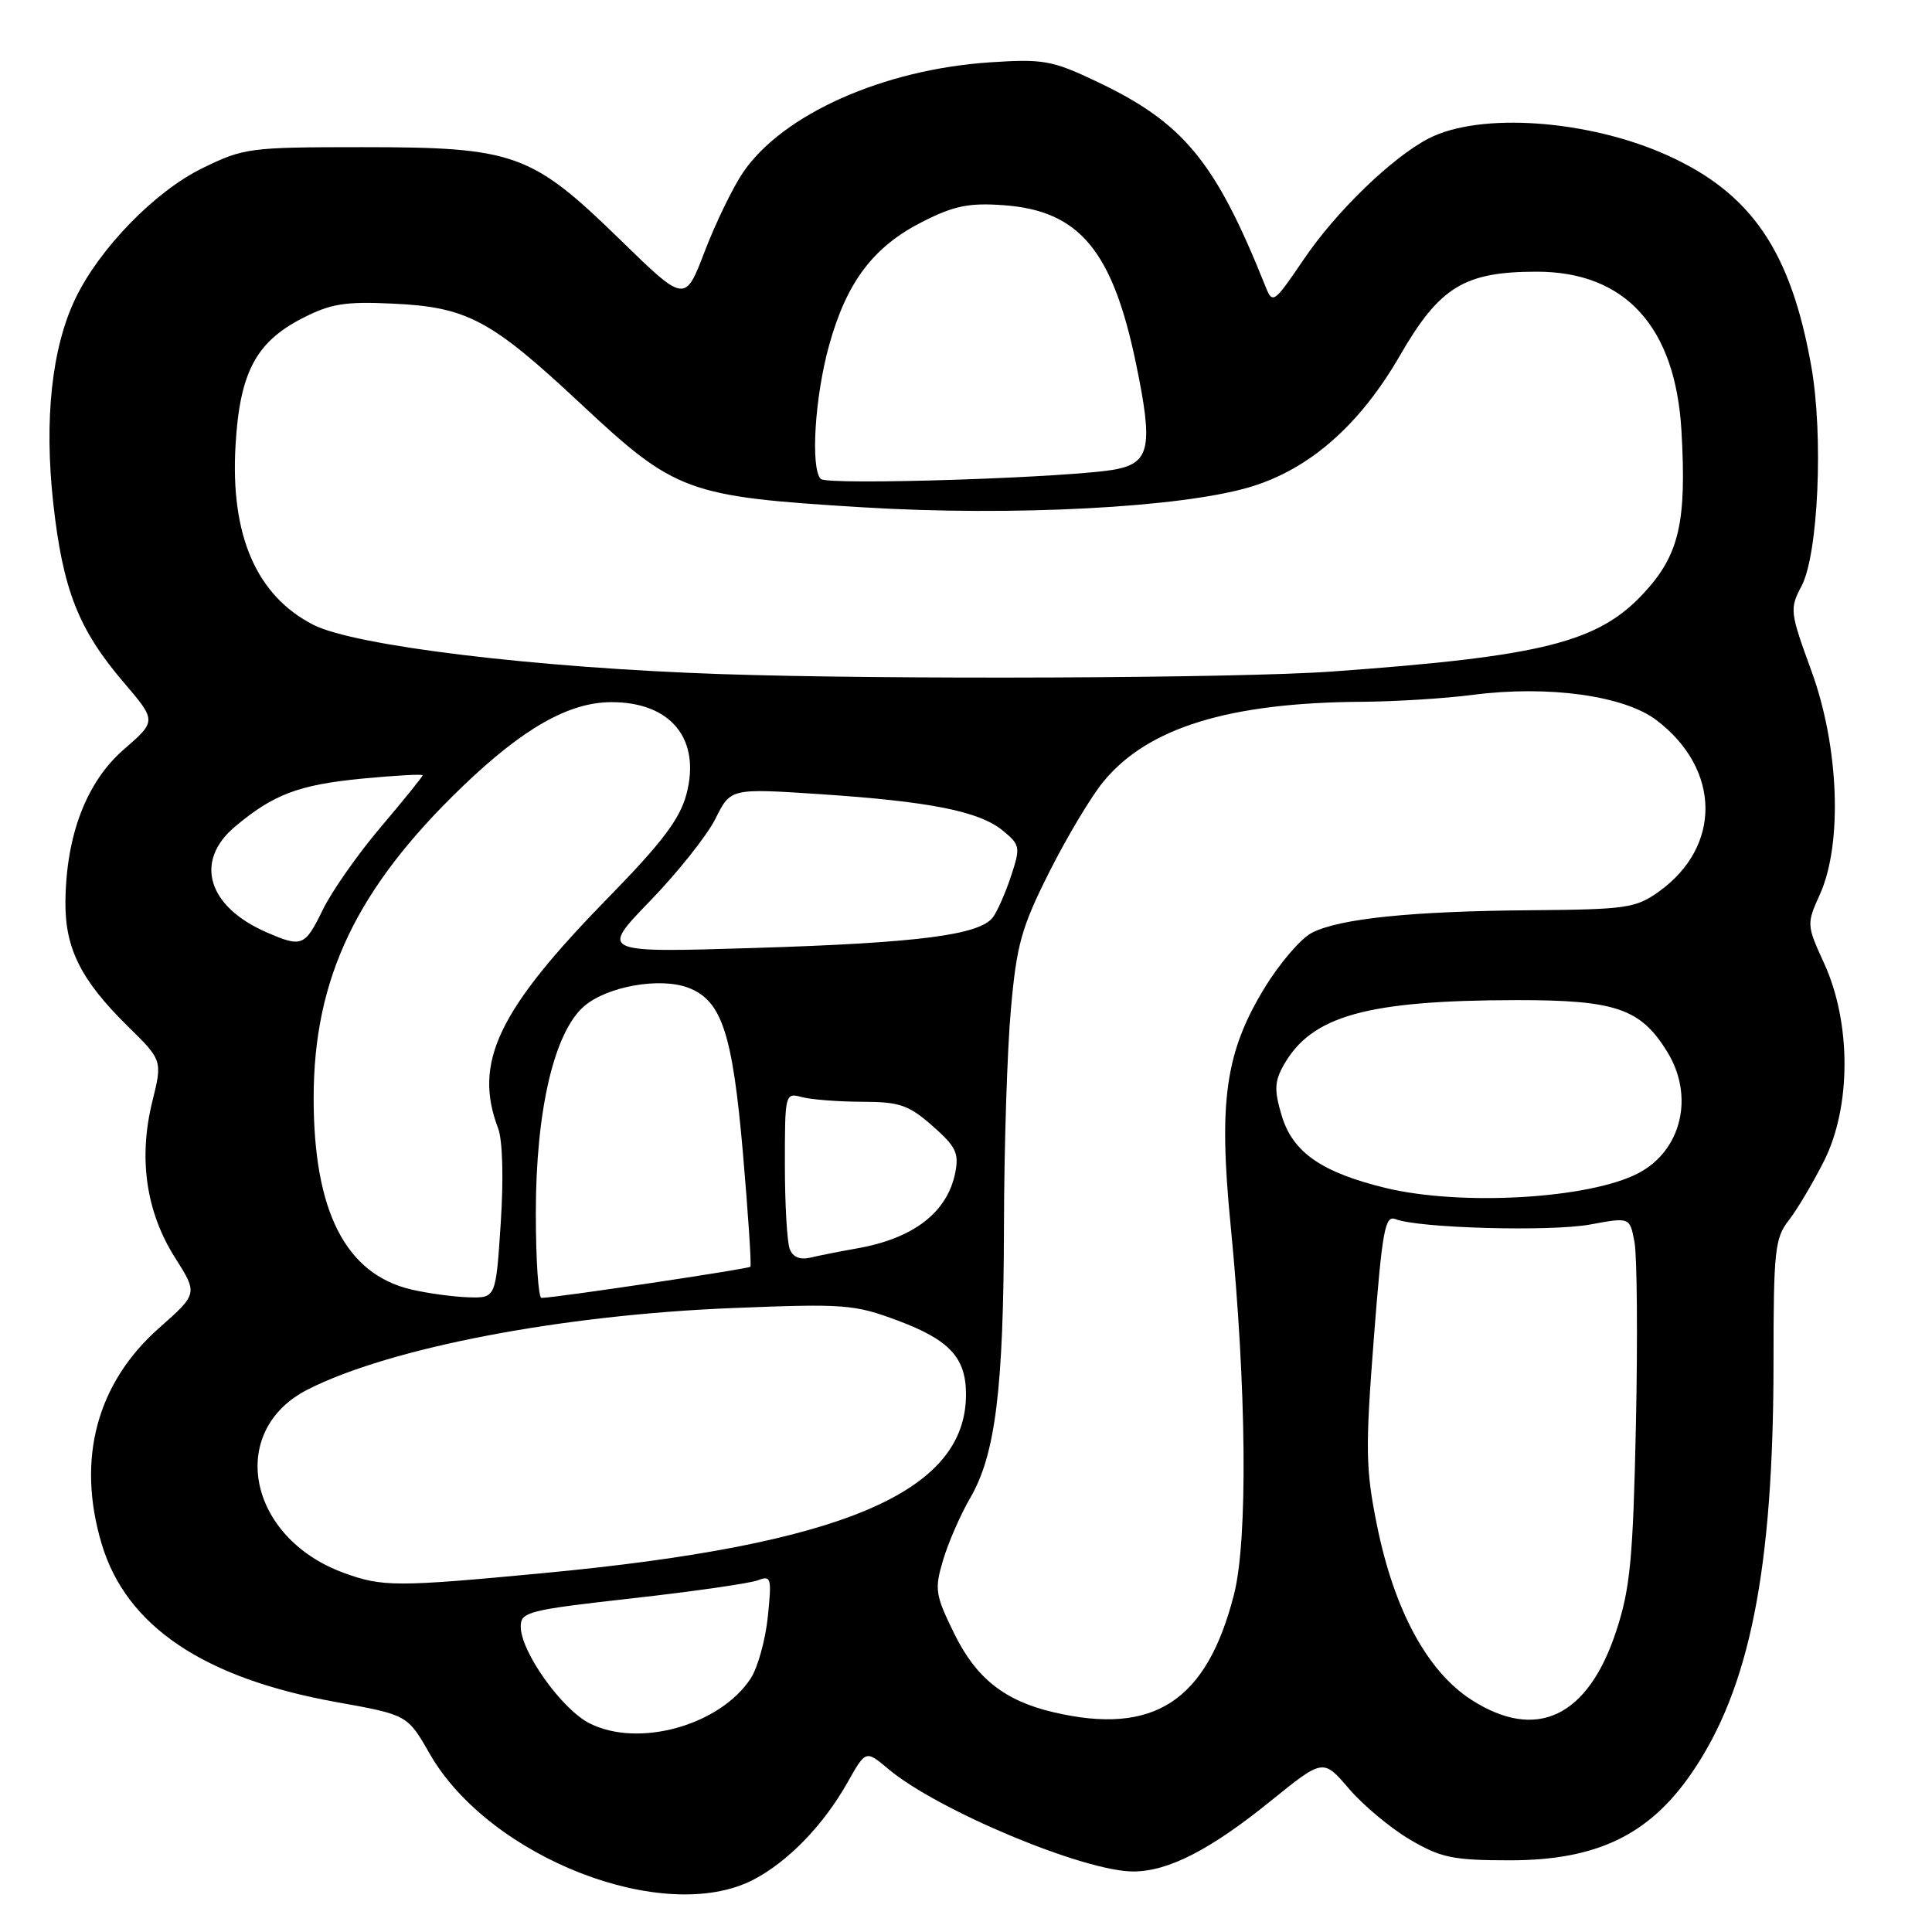 <?xml version="1.0" encoding="UTF-8" standalone="no"?>
<!DOCTYPE svg PUBLIC "-//W3C//DTD SVG 1.1//EN" "http://www.w3.org/Graphics/SVG/1.1/DTD/svg11.dtd" >
<svg xmlns="http://www.w3.org/2000/svg" xmlns:xlink="http://www.w3.org/1999/xlink" version="1.1" viewBox="0 0 256 256">
 <g >
 <path fill="currentColor"
d=" M 99.79 249.09 C 104.38 246.72 109.10 241.86 112.29 236.20 C 114.72 231.89 114.72 231.89 117.68 234.38 C 124.21 239.88 143.70 248.02 150.22 247.98 C 154.85 247.95 160.41 245.09 168.41 238.61 C 175.33 233.02 175.33 233.02 178.75 237.02 C 180.63 239.22 184.27 242.25 186.83 243.76 C 190.94 246.17 192.53 246.50 200.07 246.50 C 211.52 246.50 218.47 243.18 224.11 235.00 C 231.85 223.78 235.00 207.97 235.00 180.41 C 235.00 165.82 235.19 164.03 236.99 161.74 C 238.08 160.36 240.19 156.81 241.68 153.86 C 245.30 146.69 245.32 135.57 241.72 127.68 C 239.38 122.56 239.37 122.45 241.15 118.50 C 244.17 111.79 243.68 98.92 240.03 88.92 C 237.16 81.06 237.12 80.68 238.72 77.64 C 240.93 73.44 241.63 57.75 240.01 48.57 C 237.31 33.30 232.10 25.64 221.00 20.61 C 210.52 15.86 196.09 14.83 189.30 18.35 C 184.47 20.85 177.06 28.01 172.78 34.33 C 168.78 40.22 168.63 40.32 167.68 37.95 C 161.03 21.33 156.82 16.23 145.18 10.74 C 139.42 8.01 138.20 7.79 131.18 8.26 C 117.03 9.20 103.69 15.15 98.45 22.86 C 97.10 24.85 94.82 29.55 93.38 33.31 C 90.77 40.14 90.77 40.14 82.14 31.73 C 70.41 20.30 68.17 19.50 48.00 19.50 C 33.03 19.50 32.30 19.60 26.77 22.31 C 20.52 25.38 13.22 32.88 10.02 39.50 C 6.86 46.05 5.83 55.55 7.06 66.70 C 8.33 78.15 10.40 83.41 16.39 90.42 C 20.75 95.53 20.75 95.53 16.39 99.32 C 11.46 103.61 8.75 110.68 8.67 119.49 C 8.61 125.65 10.72 129.87 16.88 135.93 C 21.53 140.50 21.53 140.50 20.18 145.97 C 18.32 153.48 19.36 160.59 23.17 166.61 C 26.22 171.42 26.22 171.42 21.09 175.96 C 12.80 183.29 10.12 193.35 13.47 204.57 C 16.72 215.46 26.96 222.37 44.54 225.53 C 53.99 227.23 53.99 227.23 56.93 232.37 C 64.81 246.14 87.98 255.17 99.79 249.09 Z  M 78.10 228.34 C 74.40 226.45 69.00 218.85 69.00 215.53 C 69.00 213.58 70.00 213.33 83.75 211.79 C 91.86 210.88 99.36 209.80 100.41 209.40 C 102.18 208.72 102.27 209.05 101.74 214.24 C 101.42 217.31 100.40 220.98 99.48 222.39 C 95.39 228.64 84.58 231.64 78.10 228.34 Z  M 139.59 226.88 C 133.09 225.36 129.32 222.36 126.41 216.40 C 123.92 211.31 123.81 210.58 124.97 206.70 C 125.66 204.39 127.27 200.70 128.55 198.50 C 131.90 192.76 132.98 184.08 133.03 162.50 C 133.05 152.05 133.46 139.10 133.95 133.72 C 134.71 125.15 135.34 122.90 139.04 115.54 C 141.36 110.93 144.59 105.52 146.23 103.54 C 152.10 96.41 162.85 93.10 180.50 92.99 C 184.90 92.96 191.50 92.55 195.17 92.07 C 205.17 90.78 215.23 92.17 219.51 95.44 C 228.04 101.94 228.15 112.19 219.77 118.17 C 216.76 120.32 215.44 120.51 203.00 120.61 C 187.07 120.73 177.51 121.71 173.83 123.60 C 172.37 124.35 169.54 127.65 167.54 130.93 C 162.37 139.44 161.45 145.90 163.06 162.31 C 165.18 183.92 165.36 204.03 163.51 211.28 C 159.90 225.43 152.89 230.00 139.59 226.88 Z  M 194.98 225.24 C 189.13 221.48 184.74 213.36 182.46 202.13 C 180.95 194.64 180.90 192.06 182.04 177.34 C 183.15 163.00 183.52 160.99 184.91 161.54 C 187.91 162.74 205.50 163.22 210.73 162.25 C 215.96 161.28 215.96 161.28 216.58 164.59 C 216.92 166.41 217.01 177.26 216.77 188.70 C 216.39 206.48 216.02 210.45 214.18 216.06 C 210.44 227.51 203.60 230.78 194.98 225.24 Z  M 45.54 208.41 C 32.81 203.75 30.03 189.59 40.77 184.12 C 51.65 178.59 74.43 174.22 97.17 173.32 C 111.88 172.73 113.20 172.83 118.95 174.98 C 125.83 177.55 128.00 179.91 128.00 184.77 C 128.00 197.77 111.62 204.70 72.06 208.44 C 52.51 210.29 50.68 210.29 45.54 208.41 Z  M 54.52 170.87 C 45.80 168.83 41.56 160.53 41.56 145.50 C 41.56 129.63 47.24 117.73 61.25 104.25 C 69.32 96.49 75.38 93.05 81.00 93.04 C 88.89 93.02 92.89 97.92 90.96 105.23 C 90.08 108.54 87.73 111.64 80.54 119.00 C 65.98 133.89 62.69 140.79 66.00 149.50 C 66.60 151.07 66.74 156.16 66.35 162.07 C 65.70 172.00 65.70 172.00 62.10 171.90 C 60.12 171.84 56.71 171.38 54.52 170.87 Z  M 71.00 160.73 C 71.00 147.14 73.43 136.74 77.41 133.32 C 80.47 130.69 87.46 129.46 91.20 130.88 C 95.64 132.57 97.06 136.89 98.45 152.87 C 99.14 160.92 99.59 167.66 99.43 167.85 C 99.18 168.14 73.80 171.94 71.75 171.98 C 71.34 171.99 71.00 166.93 71.00 160.73 Z  M 104.64 165.49 C 104.29 164.58 104.00 159.55 104.00 154.30 C 104.00 144.90 104.03 144.78 106.25 145.37 C 107.49 145.70 111.07 145.98 114.22 145.99 C 119.20 146.00 120.39 146.41 123.55 149.18 C 126.65 151.90 127.09 152.80 126.58 155.37 C 125.52 160.67 121.05 164.11 113.50 165.43 C 111.30 165.82 108.55 166.36 107.39 166.64 C 106.00 166.97 105.05 166.57 104.64 165.49 Z  M 183.60 157.41 C 175.12 155.35 171.29 152.69 169.83 147.82 C 168.83 144.47 168.87 143.32 170.08 141.16 C 173.77 134.59 181.07 132.55 201.00 132.52 C 214.08 132.51 217.38 133.64 220.90 139.34 C 224.56 145.25 222.82 152.49 217.04 155.48 C 210.52 158.85 193.60 159.83 183.60 157.41 Z  M 86.15 119.37 C 89.81 115.59 93.70 110.69 94.81 108.47 C 96.81 104.45 96.81 104.45 108.66 105.23 C 123.27 106.20 129.79 107.50 132.90 110.08 C 135.18 111.96 135.23 112.27 133.97 116.08 C 133.24 118.29 132.16 120.75 131.57 121.54 C 129.82 123.89 121.72 124.94 100.00 125.61 C 79.50 126.24 79.50 126.24 86.15 119.37 Z  M 35.33 123.54 C 27.51 120.14 25.70 114.12 31.12 109.55 C 36.23 105.25 39.58 103.99 48.00 103.17 C 52.40 102.75 56.00 102.55 56.00 102.73 C 56.00 102.91 53.50 106.00 50.45 109.60 C 47.40 113.19 43.94 118.13 42.76 120.57 C 40.40 125.41 40.00 125.57 35.33 123.54 Z  M 95.50 89.32 C 71.03 88.49 46.96 85.58 41.52 82.79 C 33.98 78.93 30.51 70.95 31.21 59.02 C 31.76 49.42 33.89 45.35 40.02 42.19 C 43.79 40.25 45.69 39.93 52.00 40.23 C 61.90 40.68 65.01 42.34 76.96 53.51 C 89.50 65.24 91.03 65.80 114.30 67.22 C 134.15 68.44 156.58 67.26 165.68 64.52 C 173.54 62.16 180.19 56.31 185.51 47.09 C 190.75 38.01 194.03 36.00 203.63 36.00 C 215.36 36.00 222.00 43.30 222.80 57.06 C 223.50 69.19 222.51 73.49 217.85 78.55 C 211.79 85.12 204.46 86.97 176.50 88.98 C 164.10 89.88 117.44 90.07 95.50 89.32 Z  M 108.75 63.46 C 107.38 62.02 107.97 52.55 109.86 45.76 C 112.19 37.35 115.71 32.69 122.24 29.38 C 126.42 27.26 128.39 26.86 132.99 27.19 C 143.03 27.92 147.43 33.20 150.54 48.24 C 152.78 59.05 152.38 61.25 148.00 62.16 C 142.71 63.27 109.61 64.36 108.75 63.46 Z "/>
</g>
</svg>